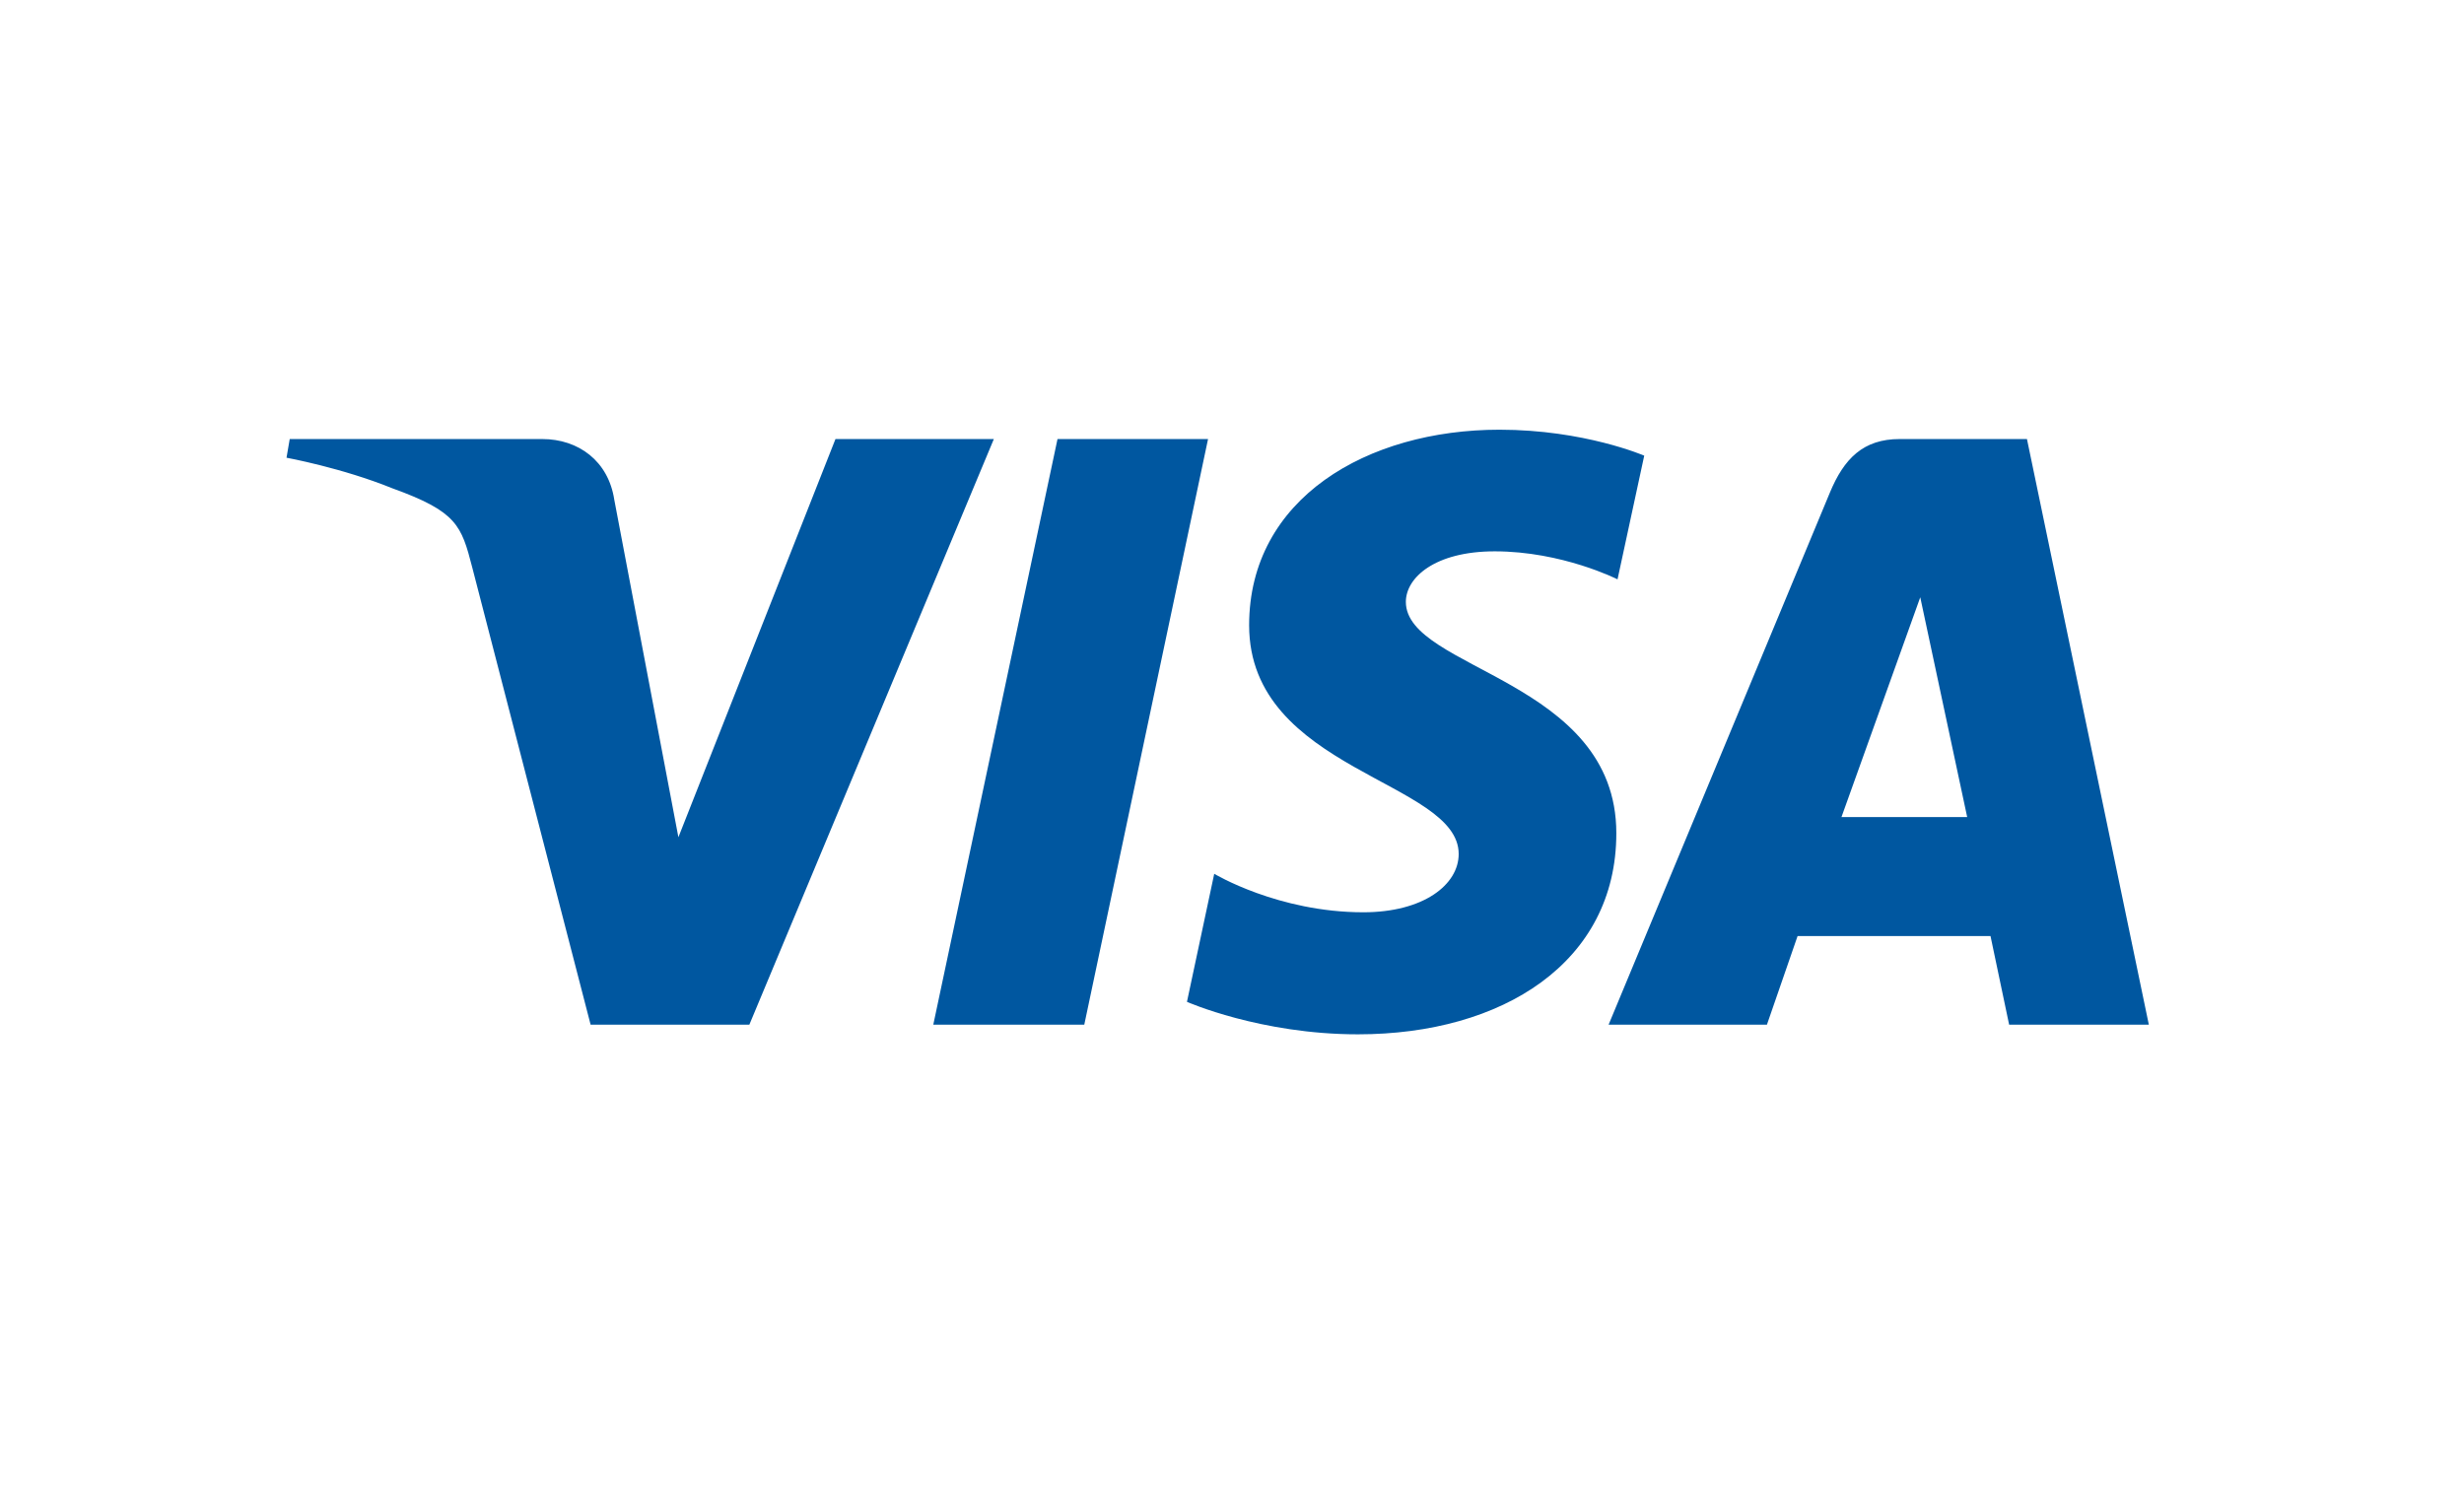 <svg width="43" height="26" viewBox="0 0 43 26" fill="none" xmlns="http://www.w3.org/2000/svg">
<g id="&#229;&#155;&#189;&#229;&#134;&#133;&#228;&#186;&#164;&#230;&#152;&#147;&#228;&#184;&#128;&#232;&#136;&#172;&#230;&#148;&#175;&#228;&#187;&#152;&#229;&#185;&#179;&#229;&#143;&#176;">
<g id="Group 383">
<path id="path3789" d="M26.168 7.5C23.861 7.5 21.799 8.699 21.799 10.913C21.799 13.453 25.456 13.629 25.456 14.905C25.456 15.442 24.842 15.923 23.792 15.923C22.303 15.923 21.19 15.251 21.19 15.251L20.714 17.486C20.714 17.486 21.996 18.053 23.698 18.053C26.221 18.053 28.207 16.796 28.207 14.543C28.207 11.859 24.534 11.689 24.534 10.505C24.534 10.084 25.038 9.623 26.085 9.623C27.265 9.623 28.228 10.112 28.228 10.112L28.694 7.953C28.694 7.953 27.646 7.5 26.168 7.5ZM5.056 7.663L5 7.989C5 7.989 5.971 8.167 6.845 8.522C7.971 8.929 8.051 9.166 8.241 9.903L10.307 17.885H13.077L17.344 7.663H14.58L11.839 14.613L10.72 8.722C10.617 8.048 10.097 7.663 9.461 7.663H5.056ZM18.455 7.663L16.287 17.885H18.922L21.082 7.663H18.455ZM33.152 7.663C32.516 7.663 32.18 8.004 31.933 8.6L28.072 17.885H30.835L31.37 16.338H34.737L35.062 17.885H37.5L35.373 7.663H33.152ZM33.511 10.425L34.33 14.261H32.136L33.511 10.425Z" fill="#0057A0"/>
</g>
</g>
</svg>
